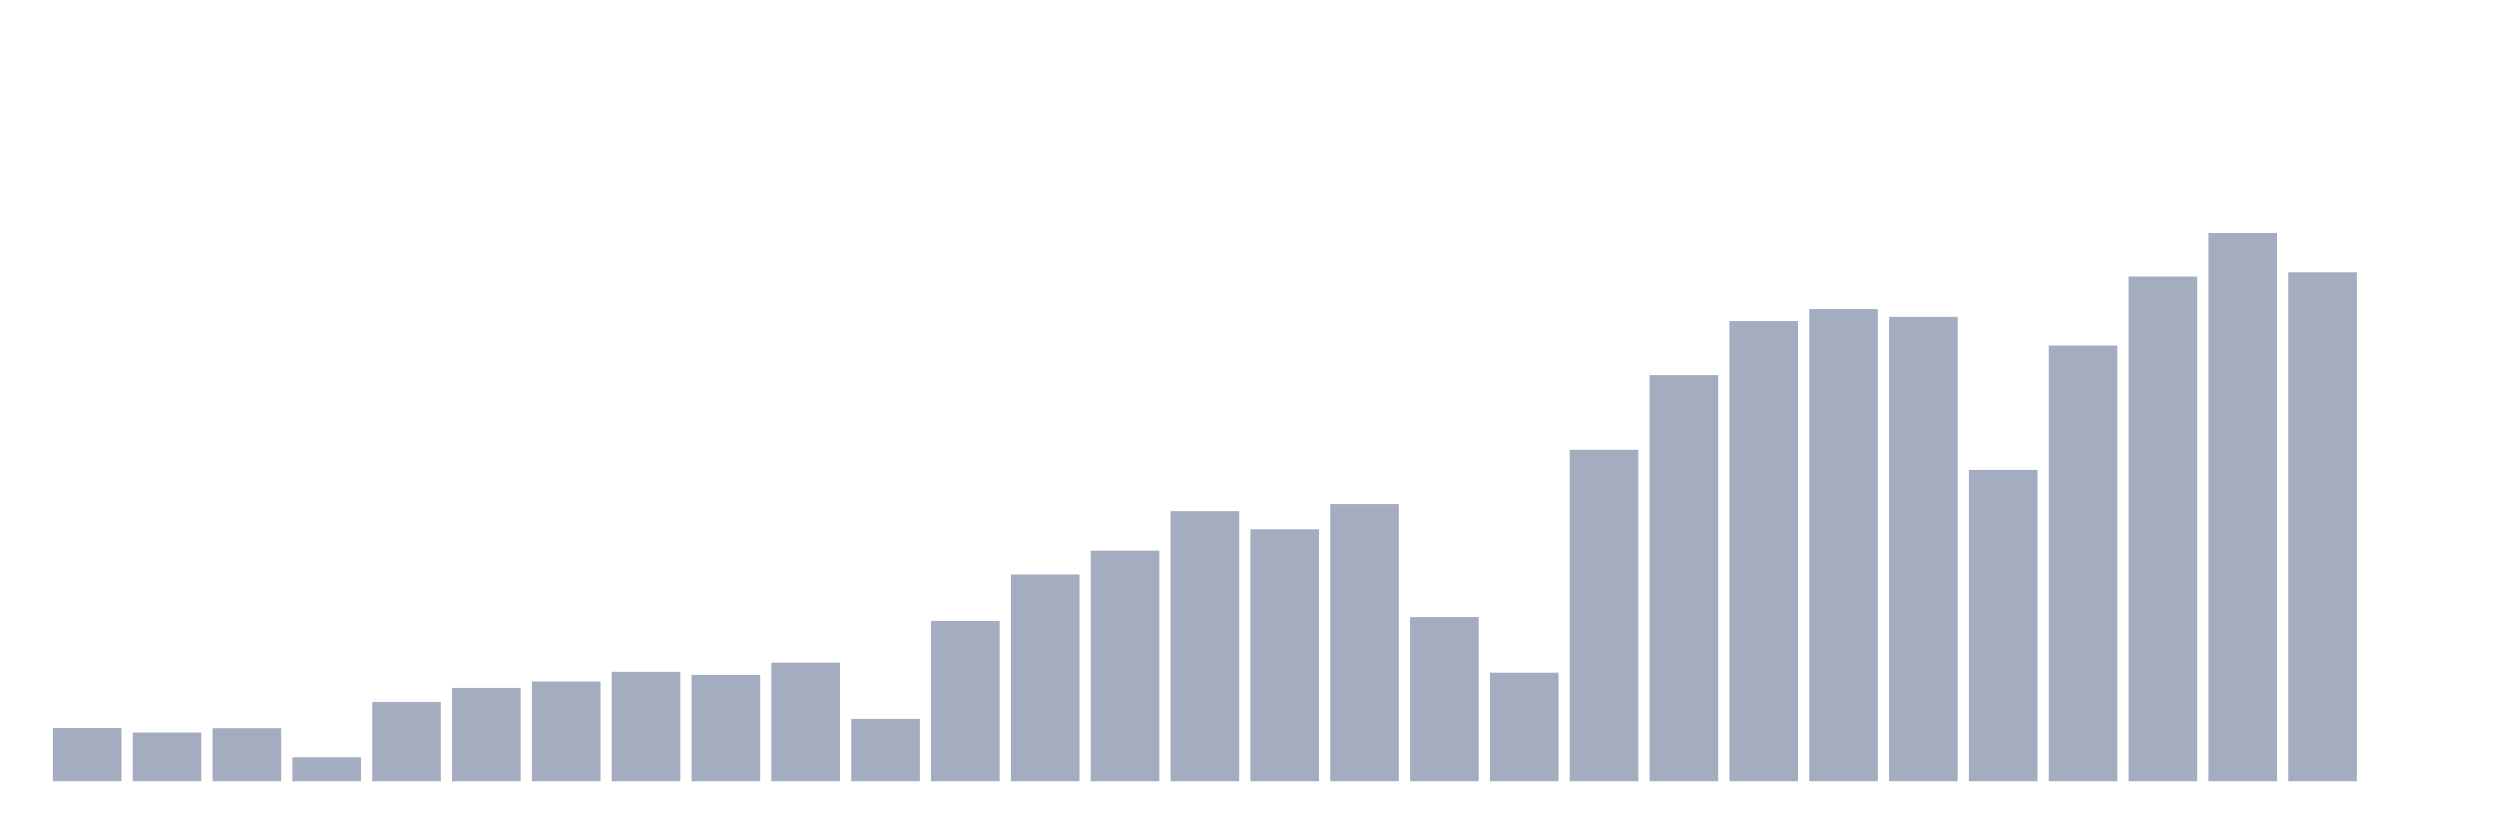 <svg xmlns="http://www.w3.org/2000/svg" viewBox="0 0 480 160"><g transform="translate(10,10)"><rect class="bar" x="0.153" width="13.175" y="129.786" height="10.214" fill="rgb(164,173,192)"></rect><rect class="bar" x="15.482" width="13.175" y="130.645" height="9.355" fill="rgb(164,173,192)"></rect><rect class="bar" x="30.81" width="13.175" y="129.814" height="10.186" fill="rgb(164,173,192)"></rect><rect class="bar" x="46.138" width="13.175" y="135.389" height="4.611" fill="rgb(164,173,192)"></rect><rect class="bar" x="61.466" width="13.175" y="124.774" height="15.226" fill="rgb(164,173,192)"></rect><rect class="bar" x="76.794" width="13.175" y="122.082" height="17.918" fill="rgb(164,173,192)"></rect><rect class="bar" x="92.123" width="13.175" y="120.841" height="19.159" fill="rgb(164,173,192)"></rect><rect class="bar" x="107.451" width="13.175" y="118.989" height="21.011" fill="rgb(164,173,192)"></rect><rect class="bar" x="122.779" width="13.175" y="119.581" height="20.419" fill="rgb(164,173,192)"></rect><rect class="bar" x="138.107" width="13.175" y="117.233" height="22.767" fill="rgb(164,173,192)"></rect><rect class="bar" x="153.436" width="13.175" y="128.02" height="11.98" fill="rgb(164,173,192)"></rect><rect class="bar" x="168.764" width="13.175" y="109.214" height="30.786" fill="rgb(164,173,192)"></rect><rect class="bar" x="184.092" width="13.175" y="100.308" height="39.692" fill="rgb(164,173,192)"></rect><rect class="bar" x="199.42" width="13.175" y="95.726" height="44.274" fill="rgb(164,173,192)"></rect><rect class="bar" x="214.748" width="13.175" y="88.137" height="51.863" fill="rgb(164,173,192)"></rect><rect class="bar" x="230.077" width="13.175" y="91.621" height="48.379" fill="rgb(164,173,192)"></rect><rect class="bar" x="245.405" width="13.175" y="86.781" height="53.219" fill="rgb(164,173,192)"></rect><rect class="bar" x="260.733" width="13.175" y="108.479" height="31.521" fill="rgb(164,173,192)"></rect><rect class="bar" x="276.061" width="13.175" y="119.152" height="20.848" fill="rgb(164,173,192)"></rect><rect class="bar" x="291.39" width="13.175" y="76.357" height="63.643" fill="rgb(164,173,192)"></rect><rect class="bar" x="306.718" width="13.175" y="62.019" height="77.981" fill="rgb(164,173,192)"></rect><rect class="bar" x="322.046" width="13.175" y="51.643" height="88.357" fill="rgb(164,173,192)"></rect><rect class="bar" x="337.374" width="13.175" y="49.342" height="90.658" fill="rgb(164,173,192)"></rect><rect class="bar" x="352.702" width="13.175" y="50.841" height="89.159" fill="rgb(164,173,192)"></rect><rect class="bar" x="368.031" width="13.175" y="80.223" height="59.777" fill="rgb(164,173,192)"></rect><rect class="bar" x="383.359" width="13.175" y="56.339" height="83.661" fill="rgb(164,173,192)"></rect><rect class="bar" x="398.687" width="13.175" y="43.09" height="96.91" fill="rgb(164,173,192)"></rect><rect class="bar" x="414.015" width="13.175" y="34.737" height="105.263" fill="rgb(164,173,192)"></rect><rect class="bar" x="429.344" width="13.175" y="42.278" height="97.722" fill="rgb(164,173,192)"></rect><rect class="bar" x="444.672" width="13.175" y="140" height="0" fill="rgb(164,173,192)"></rect></g></svg>